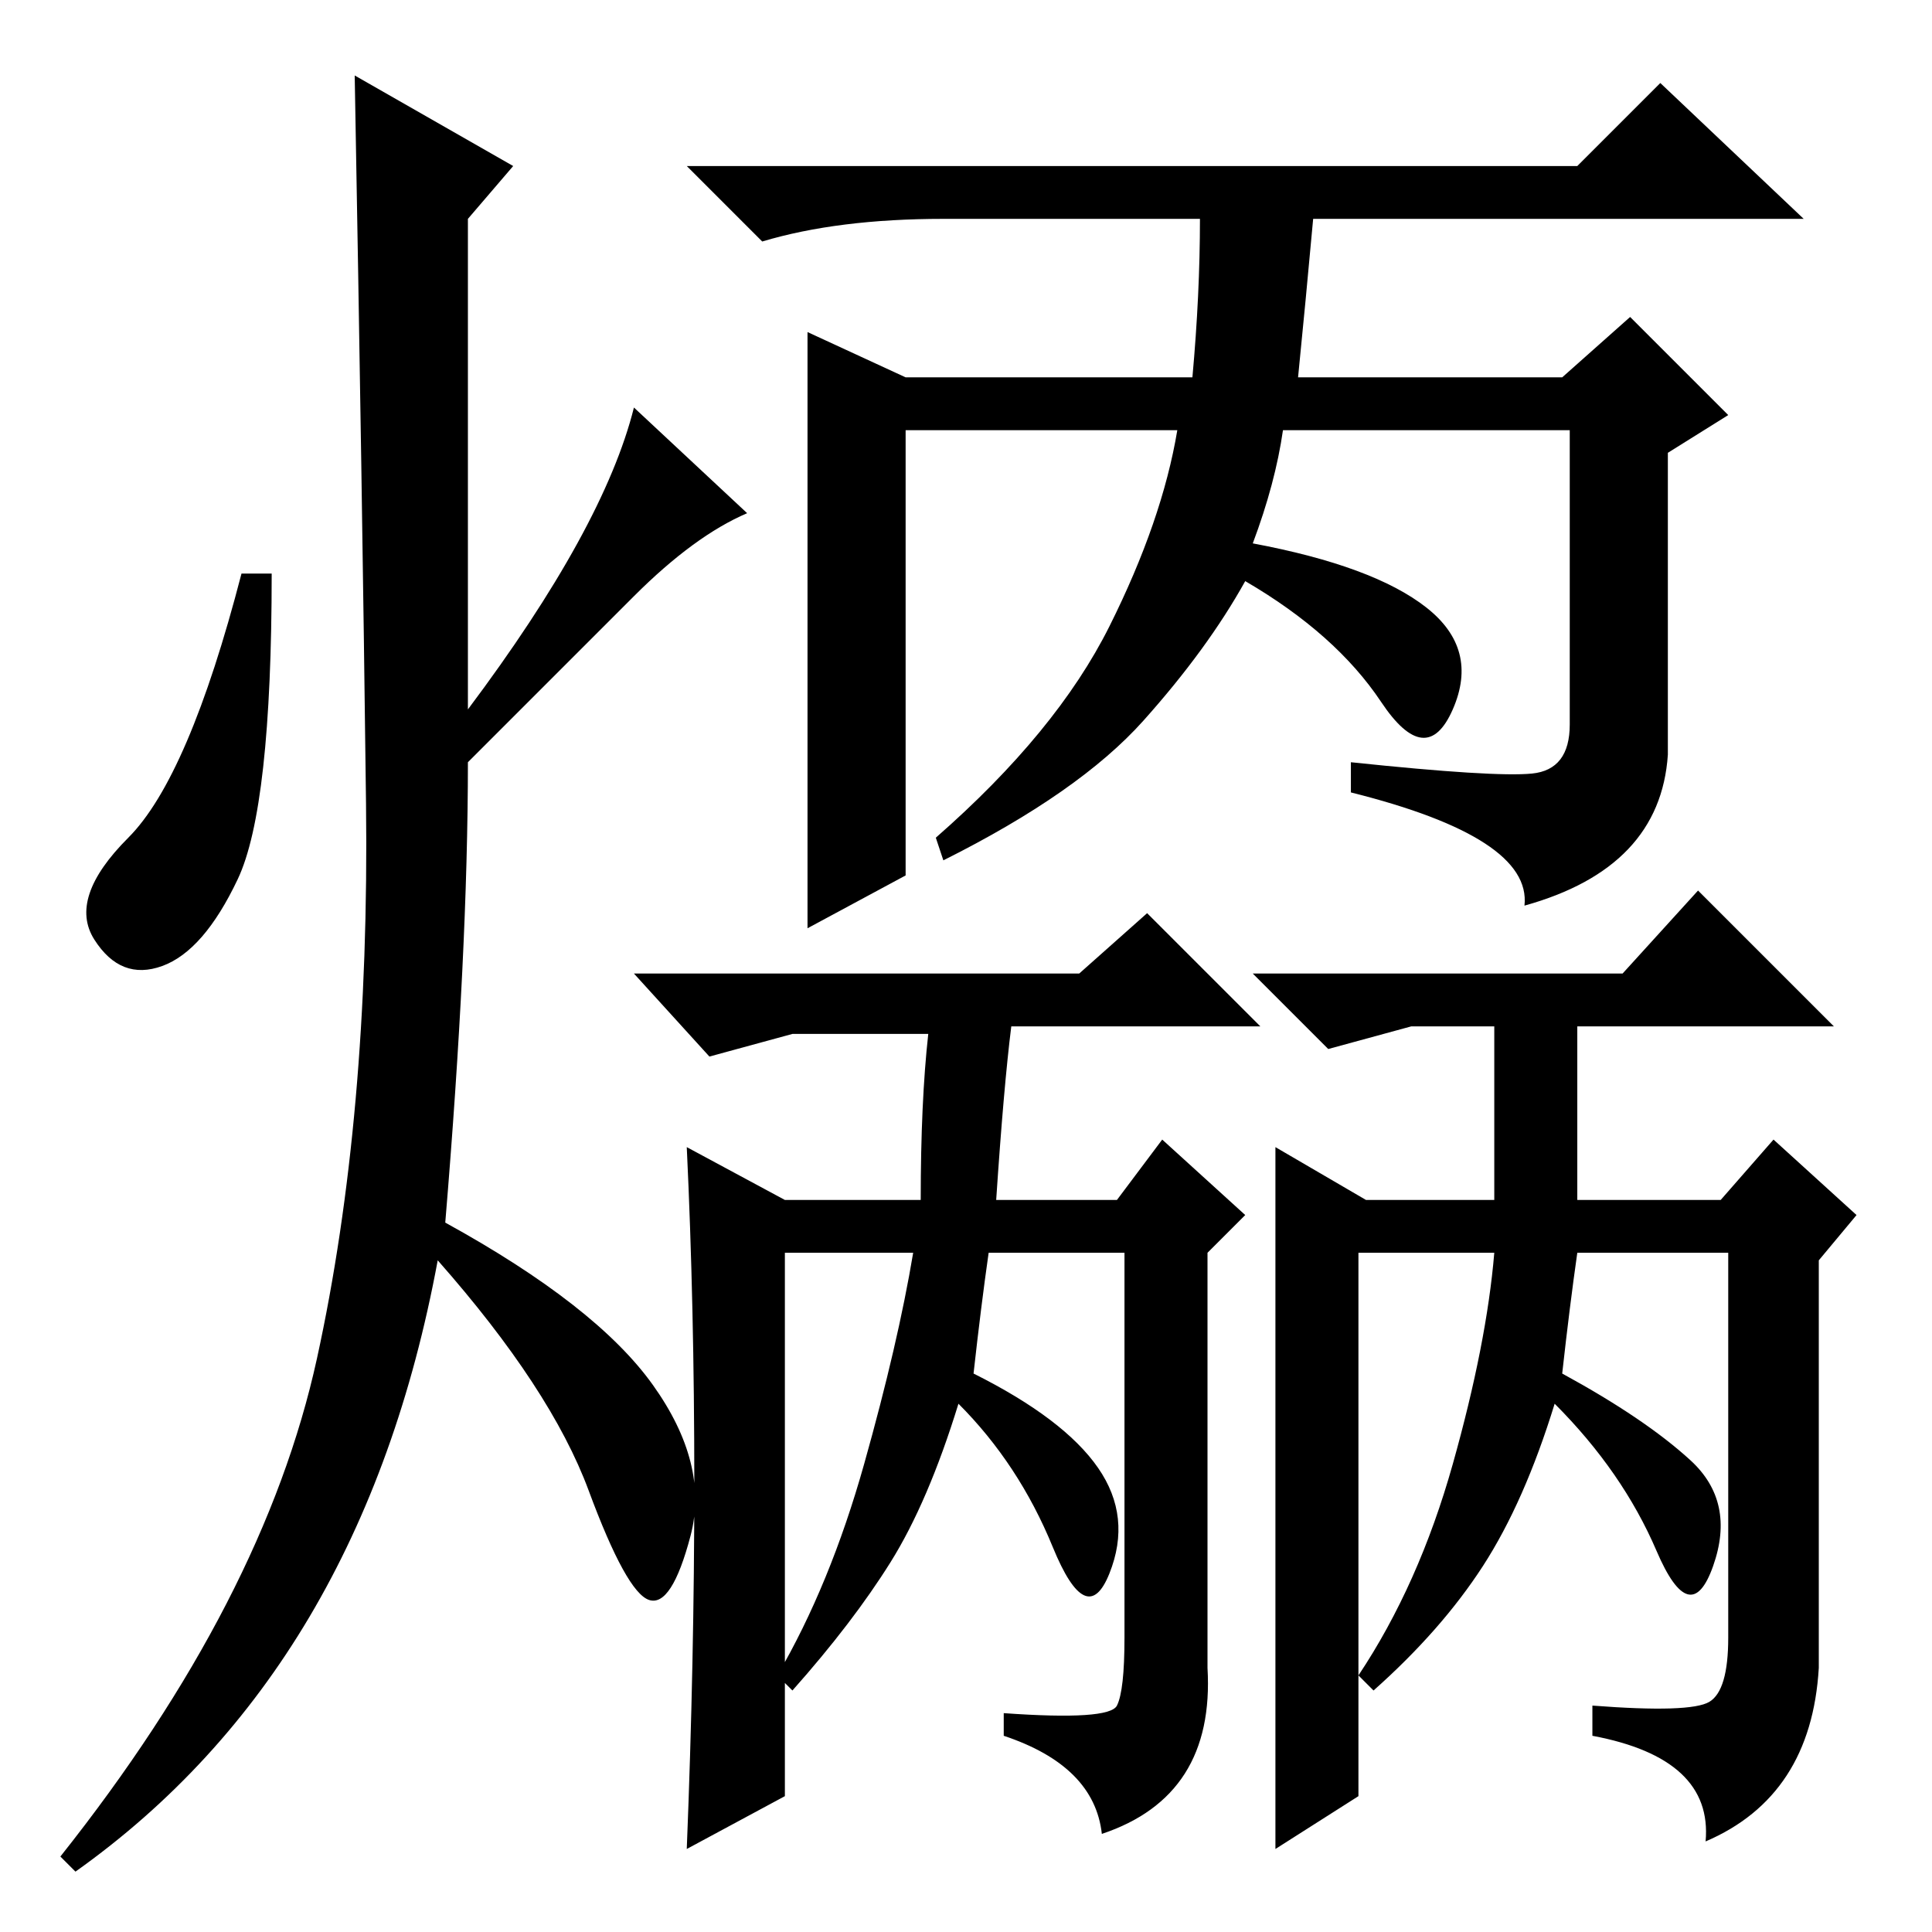 <?xml version="1.0" standalone="no"?>
<!DOCTYPE svg PUBLIC "-//W3C//DTD SVG 1.1//EN" "http://www.w3.org/Graphics/SVG/1.1/DTD/svg11.dtd" >
<svg xmlns="http://www.w3.org/2000/svg" xmlns:xlink="http://www.w3.org/1999/xlink" version="1.1" viewBox="0 -36 256 256">
  <g transform="matrix(1 0 0 -1 0 220)">
   <path fill="currentColor"
d="M172 206h35l9 8l13 -13l-8 -5v-40q-1 -15 -19 -20q1 9 -23 15v4q19 -2 24 -1.5t5 6.5v39h-38q-1 -7 -4 -15q16 -3 23 -8.5t3.5 -13.5t-9.5 1t-18 16q-5 -9 -13.5 -18.5t-26.5 -18.5l-1 3q16 14 23 28t9 26h-36v-59l-13 -7v37v42l13 -6h38q1 11 1 21h-34q-14 0 -24 -3
l-10 10h118l11 11l19 -18h-65q-1 -11 -2 -21zM68 234l-6 -7v-65q18 24 22 40l15 -14q-7 -3 -15 -11l-22 -22q0 -25 -3 -61q20 -11 27.5 -21.5t5 -20t-5.5 -8.5t-8 14.5t-20 30.5q-10 -54 -48 -81l-2 2q27 34 34 66t6.5 73.5t-1.5 96.5zM31.5 139.5q-4.5 -9.5 -10 -11.5
t-9 3.5t4.5 13.5t15 35h4q0 -31 -4.5 -40.5zM132 97h16l6 8l11 -10l-5 -5v-55q1 -17 -14 -22q-1 9 -13 13v3q14 -1 15 1t1 9v51h-18q-1 -7 -2 -16q12 -6 16.5 -12.5t1.5 -14t-7.5 3.5t-12.5 19q-4 -13 -9 -21t-13 -17l-2 2q7 12 11.5 28t6.5 28h-17v-72l-13 -7q1 25 1 48.5
t-1 44.5l13 -7h18q0 13 1 22h-18l-11 -3l-10 11h59l9 8l15 -15h-33q-1 -8 -2 -23zM209 97h19l7 8l11 -10l-5 -6v-54q-1 -17 -15 -23q1 11 -15 14v4q13 -1 15.5 0.5t2.5 8.5v51h-20q-1 -7 -2 -16q11 -6 17 -11.5t3 -14t-7.5 2t-13.5 19.5q-4 -13 -9.5 -21.5t-14.5 -16.5l-2 2
q8 12 12.5 28t5.5 28h-18v-72l-11 -7v48.5v44.5l12 -7h17v23h-11l-11 -3l-10 10h49l10 11l18 -18h-34v-23z" />
  </g>

</svg>
